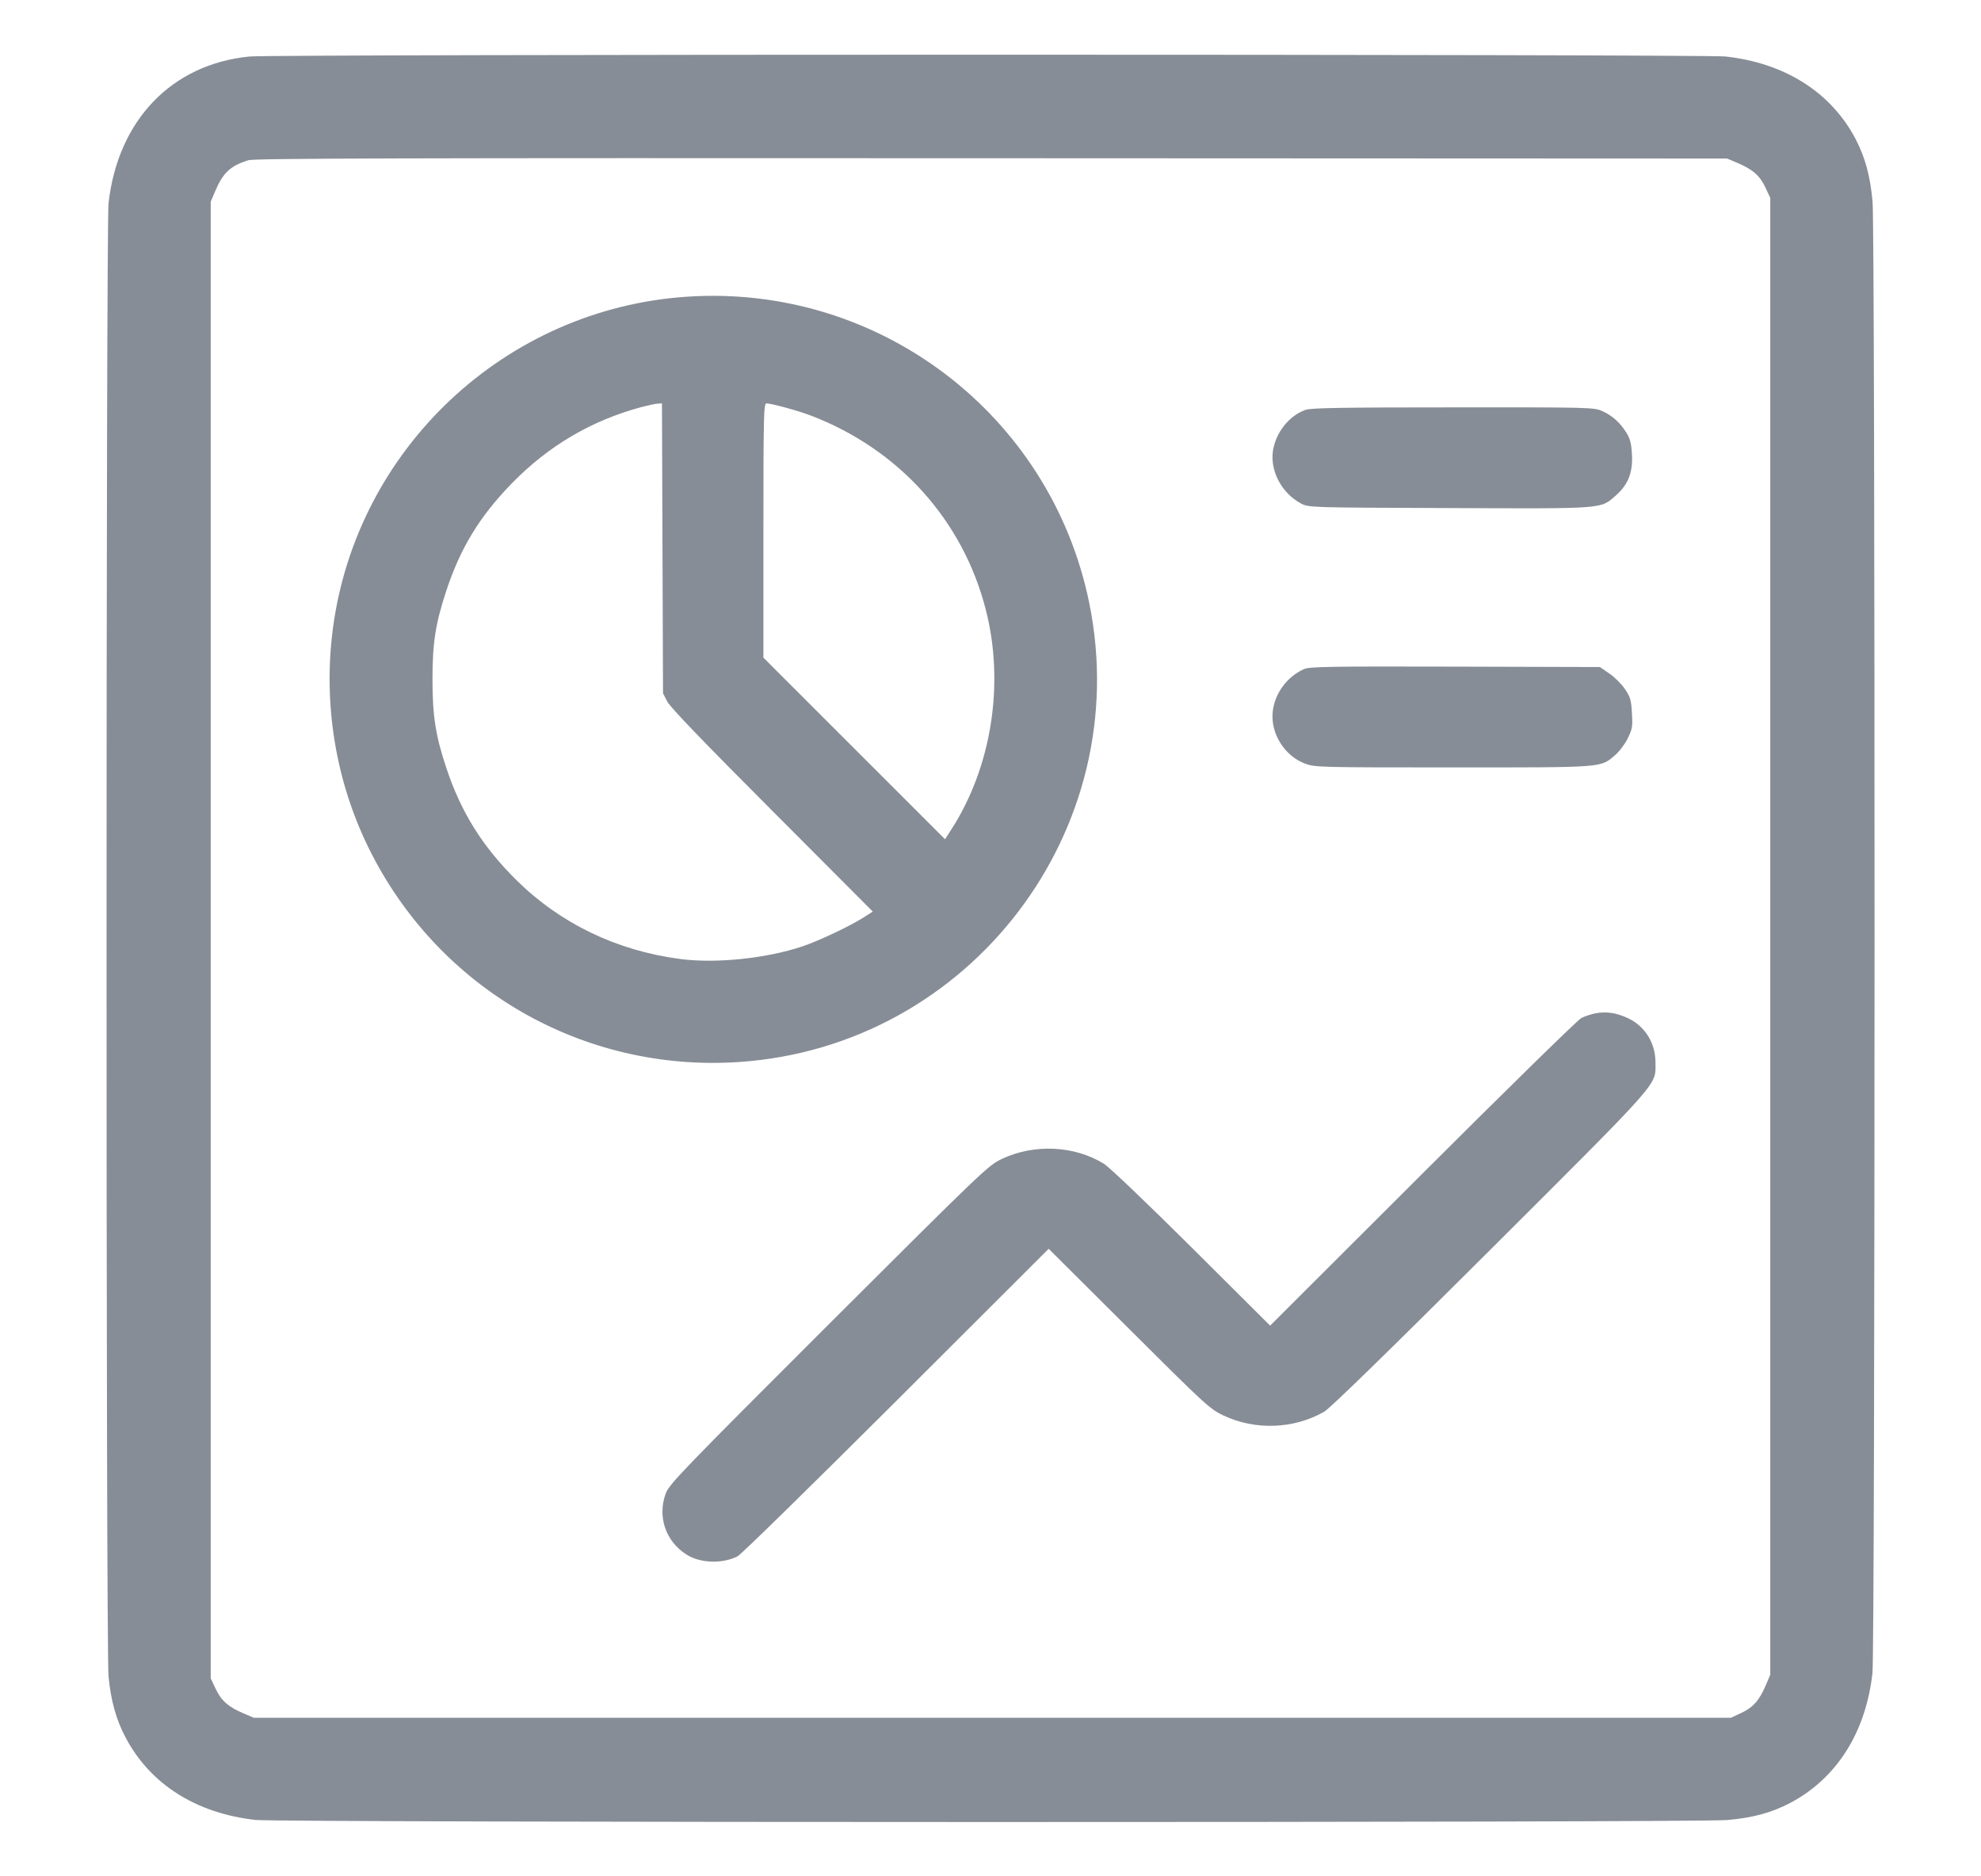 <svg width="19" height="18" viewBox="0 0 19 18" fill="none" xmlns="http://www.w3.org/2000/svg">
  <path fill-rule="evenodd" clip-rule="evenodd"
        d="M2.395 0.542C1.648 0.614 1.13 1.153 1.041 1.95C1.016 2.178 1.015 15.822 1.041 16.082C1.063 16.314 1.114 16.498 1.204 16.667C1.44 17.116 1.88 17.395 2.45 17.459C2.679 17.485 16.279 17.486 16.565 17.46C16.811 17.439 16.992 17.389 17.168 17.297C17.616 17.061 17.895 16.62 17.959 16.05C17.985 15.821 17.986 2.222 17.96 1.935C17.938 1.69 17.889 1.509 17.797 1.333C17.561 0.885 17.12 0.605 16.55 0.542C16.345 0.519 2.632 0.519 2.395 0.542ZM2.381 1.537C2.208 1.592 2.139 1.657 2.063 1.836L2.021 1.935V9.018V16.101L2.069 16.202C2.122 16.315 2.19 16.375 2.336 16.437L2.435 16.479H9.518H16.601L16.702 16.432C16.815 16.379 16.875 16.311 16.937 16.164L16.979 16.065V8.982V1.899L16.932 1.798C16.879 1.685 16.81 1.625 16.664 1.563L16.565 1.521L9.509 1.518C3.853 1.515 2.439 1.519 2.381 1.537ZM6.593 2.846C4.849 2.96 3.418 4.302 3.192 6.036C3.099 6.751 3.218 7.485 3.532 8.127C4.193 9.48 5.588 10.289 7.088 10.188C9.307 10.039 10.891 7.96 10.447 5.784C10.078 3.978 8.434 2.725 6.593 2.846ZM6.152 3.905C5.67 4.035 5.26 4.277 4.908 4.638C4.598 4.957 4.415 5.258 4.279 5.672C4.177 5.982 4.148 6.168 4.148 6.516C4.148 6.867 4.178 7.058 4.28 7.365C4.422 7.793 4.629 8.124 4.958 8.448C5.378 8.861 5.918 9.121 6.526 9.2C6.87 9.245 7.355 9.194 7.698 9.078C7.856 9.025 8.155 8.883 8.283 8.801L8.371 8.745L7.408 7.779C6.76 7.13 6.43 6.787 6.401 6.732L6.359 6.651L6.354 5.261L6.349 3.87L6.309 3.872C6.287 3.873 6.217 3.888 6.152 3.905ZM7.322 5.09V6.309L8.193 7.18L9.064 8.051L9.129 7.95C9.512 7.351 9.636 6.555 9.455 5.85C9.236 4.99 8.619 4.307 7.773 3.985C7.651 3.939 7.399 3.87 7.351 3.87C7.325 3.87 7.322 3.989 7.322 5.09ZM12.521 3.932C12.361 3.989 12.232 4.154 12.208 4.332C12.183 4.524 12.296 4.733 12.478 4.83C12.551 4.869 12.556 4.869 13.9 4.874C15.409 4.88 15.349 4.884 15.499 4.752C15.616 4.649 15.663 4.53 15.652 4.357C15.646 4.251 15.634 4.206 15.598 4.149C15.535 4.051 15.464 3.987 15.368 3.944C15.289 3.908 15.257 3.907 13.937 3.908C12.869 3.908 12.573 3.913 12.521 3.932ZM12.509 6.418C12.349 6.488 12.231 6.644 12.208 6.816C12.18 7.027 12.315 7.25 12.518 7.326C12.613 7.361 12.653 7.362 13.935 7.362C15.398 7.362 15.348 7.366 15.491 7.244C15.531 7.21 15.586 7.137 15.612 7.083C15.656 6.994 15.66 6.969 15.652 6.84C15.645 6.715 15.637 6.686 15.584 6.609C15.552 6.561 15.484 6.494 15.435 6.461L15.345 6.399L13.957 6.395C12.771 6.392 12.56 6.395 12.509 6.418ZM15.302 9.721C15.261 9.729 15.2 9.749 15.167 9.766C15.134 9.782 14.449 10.453 13.645 11.256L12.182 12.717L11.431 11.969C11.013 11.553 10.639 11.196 10.589 11.165C10.305 10.989 9.92 10.971 9.608 11.118C9.477 11.181 9.433 11.223 7.947 12.706C6.554 14.098 6.418 14.238 6.386 14.325C6.303 14.547 6.383 14.786 6.584 14.913C6.716 14.997 6.927 15.004 7.074 14.93C7.107 14.914 7.791 14.243 8.596 13.44L10.058 11.98L10.828 12.747C11.558 13.475 11.604 13.517 11.732 13.578C12.038 13.723 12.406 13.71 12.699 13.544C12.756 13.511 13.299 12.982 14.292 11.991C15.946 10.34 15.878 10.417 15.878 10.197C15.879 10.007 15.779 9.846 15.615 9.768C15.505 9.716 15.406 9.701 15.302 9.721Z"
        fill="#878D96"/>
</svg>
